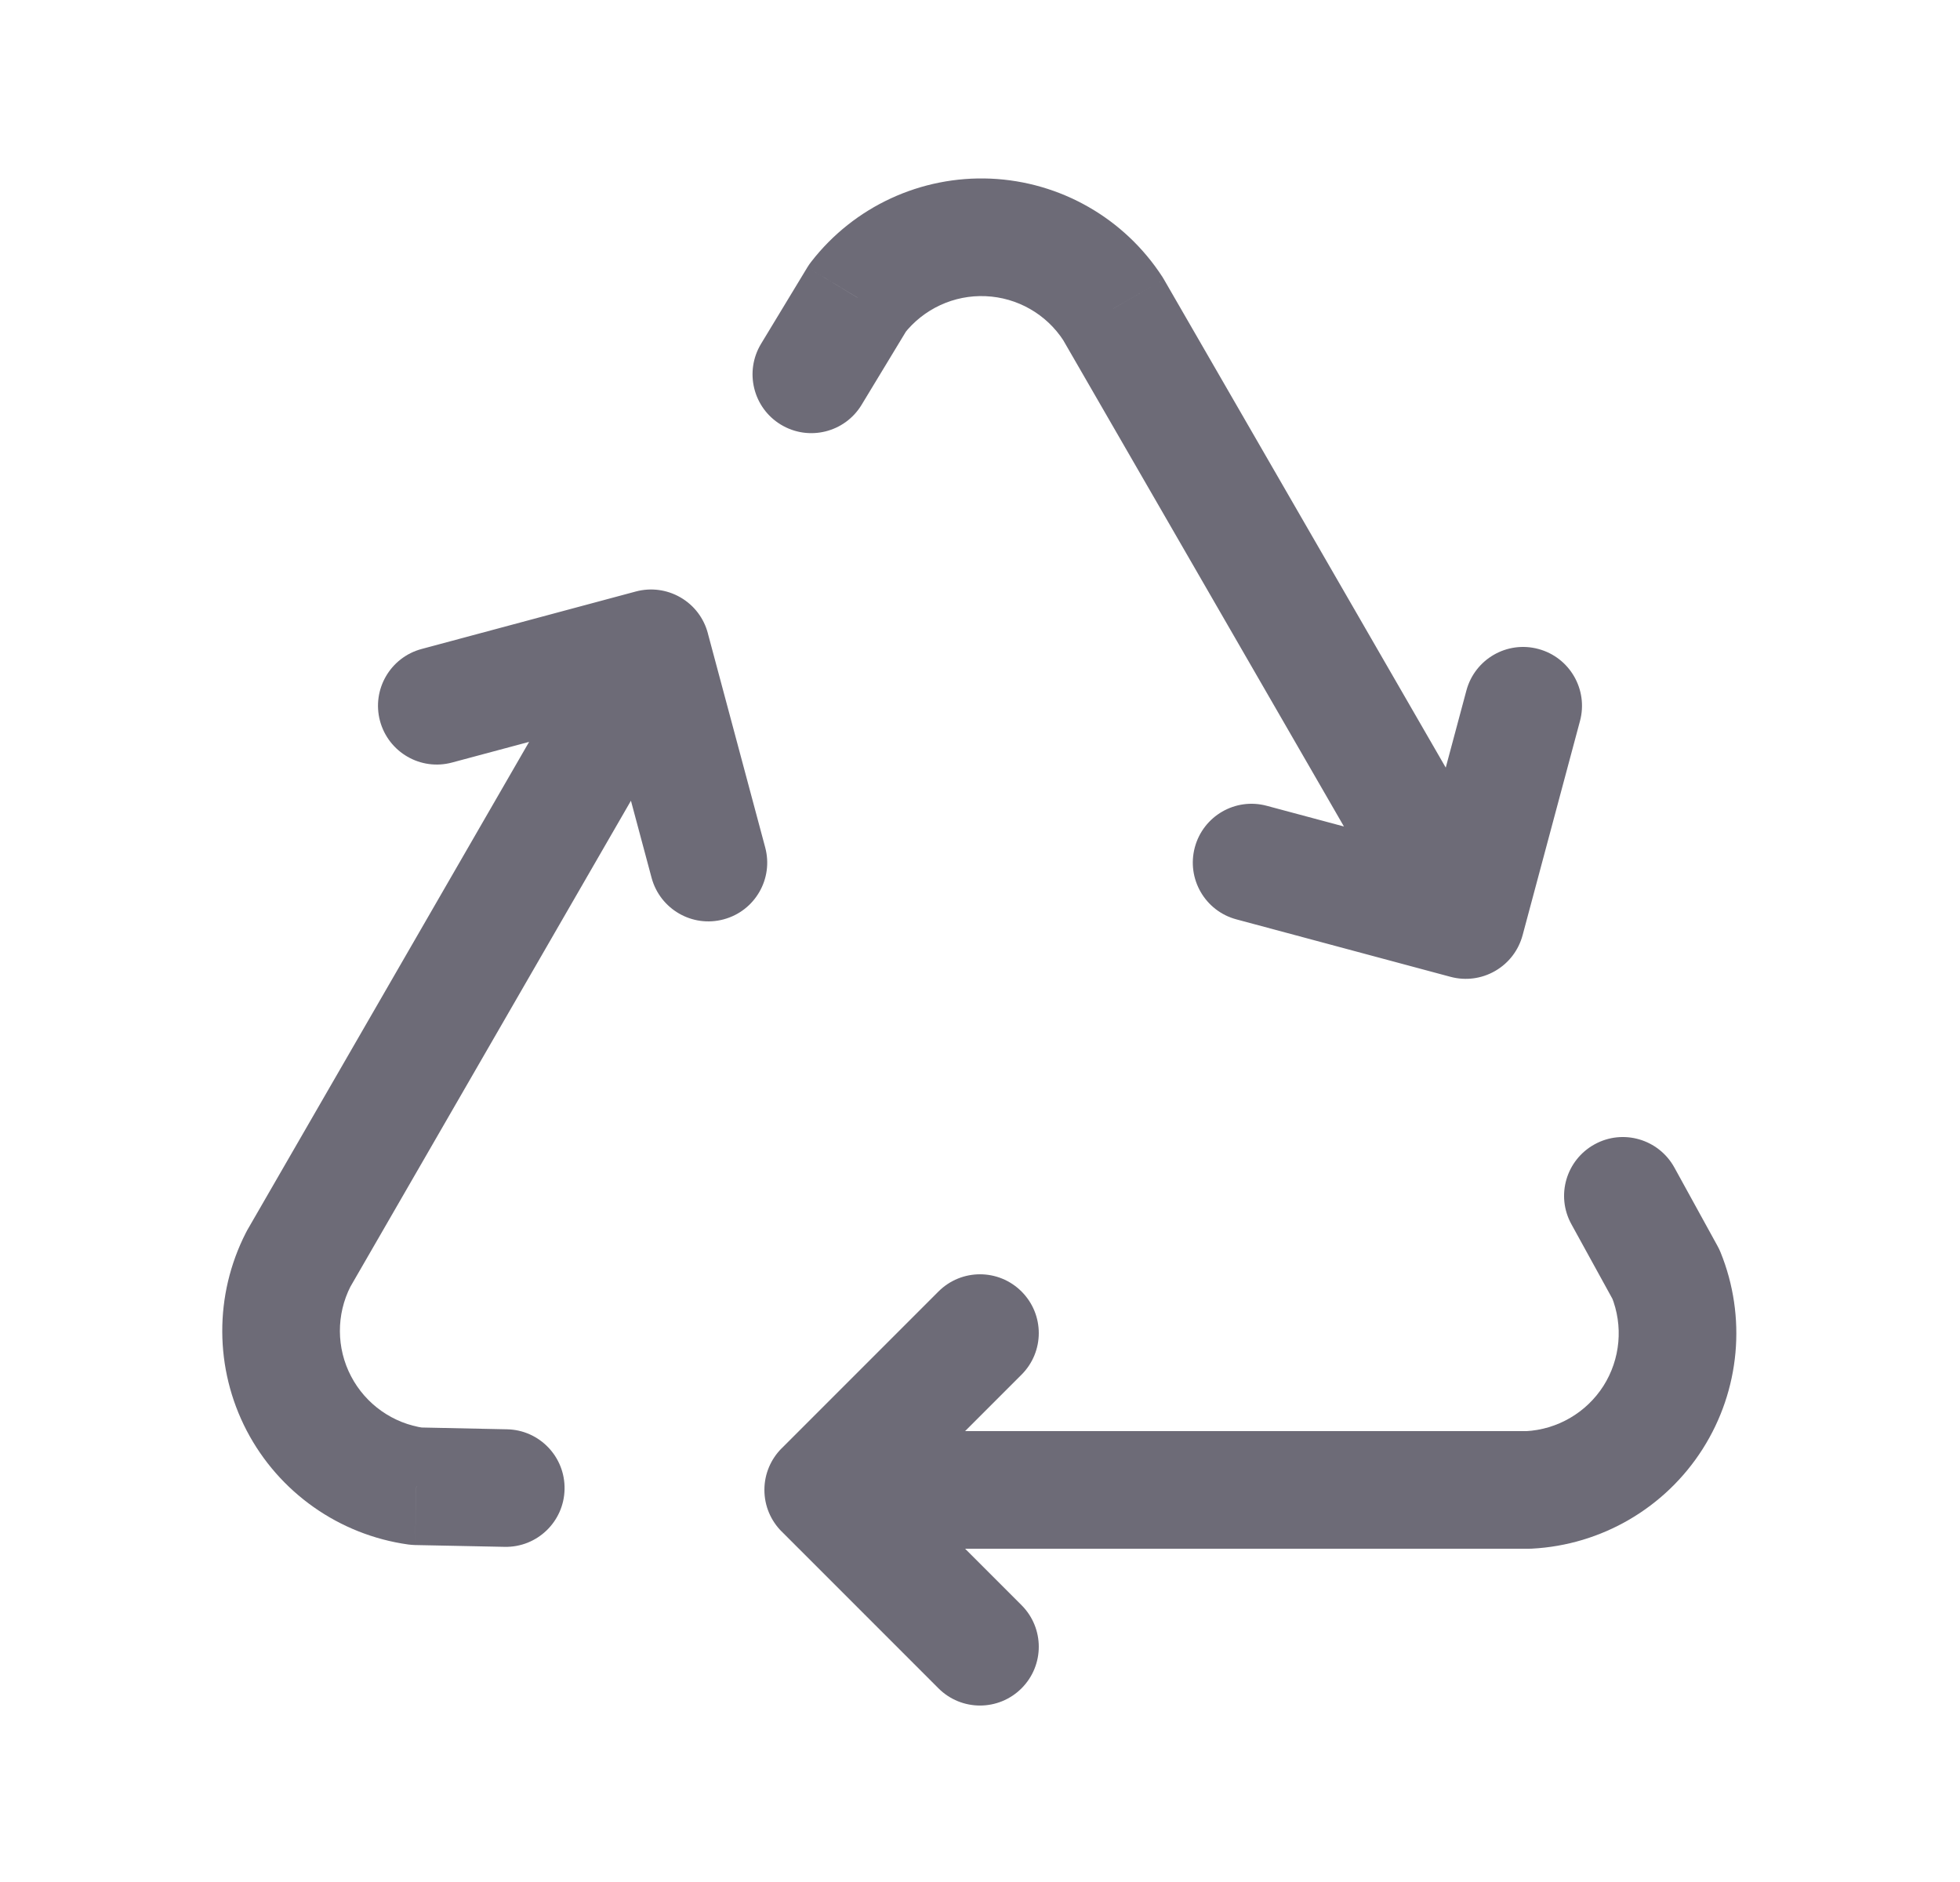 <svg width="25" height="24" viewBox="0 0 25 24" fill="none" xmlns="http://www.w3.org/2000/svg">
<path d="M13.03 17.53C13.323 17.237 13.323 16.763 13.03 16.47C12.737 16.177 12.263 16.177 11.97 16.47L13.03 17.53ZM10.5 19L9.97 18.47C9.677 18.763 9.677 19.237 9.97 19.53L10.5 19ZM11.97 21.53C12.263 21.823 12.737 21.823 13.03 21.53C13.323 21.237 13.323 20.763 13.03 20.47L11.97 21.53ZM10.5 18.25C10.086 18.25 9.75 18.586 9.75 19C9.75 19.414 10.086 19.75 10.5 19.75V18.25ZM19.5 19V19.75C19.513 19.75 19.526 19.75 19.539 19.749L19.5 19ZM21.25 16.25L21.945 15.968C21.934 15.941 21.921 15.914 21.907 15.889L21.25 16.25ZM21.357 14.889C21.157 14.526 20.701 14.393 20.339 14.593C19.976 14.793 19.843 15.248 20.043 15.611L21.357 14.889ZM11.97 16.47L9.97 18.47L11.03 19.53L13.03 17.53L11.97 16.47ZM9.97 19.53L11.97 21.53L13.03 20.47L11.03 18.47L9.97 19.53ZM10.5 19.75H19.5V18.25H10.5V19.75ZM19.539 19.749C20.427 19.703 21.239 19.23 21.717 18.479L20.452 17.674C20.234 18.015 19.865 18.23 19.461 18.251L19.539 19.749ZM21.717 18.479C22.195 17.728 22.28 16.792 21.945 15.968L20.555 16.532C20.707 16.907 20.669 17.332 20.452 17.674L21.717 18.479ZM21.907 15.889L21.357 14.889L20.043 15.611L20.593 16.611L21.907 15.889Z" fill="#6D6B77"/>
<path d="M8.311 11.194C8.419 11.594 8.83 11.832 9.23 11.724C9.63 11.617 9.868 11.206 9.76 10.806L8.311 11.194ZM8.304 8.268L9.028 8.074C8.921 7.674 8.51 7.436 8.11 7.543L8.304 8.268ZM5.378 8.276C4.978 8.383 4.74 8.794 4.847 9.194C4.955 9.594 5.366 9.832 5.766 9.724L5.378 8.276ZM8.953 8.643C9.16 8.284 9.038 7.825 8.679 7.618C8.32 7.411 7.861 7.534 7.654 7.893L8.953 8.643ZM3.804 16.062L3.154 15.687C3.148 15.698 3.142 15.71 3.136 15.721L3.804 16.062ZM5.31 18.953L5.207 19.696C5.236 19.7 5.266 19.702 5.295 19.703L5.31 18.953ZM6.436 19.726C6.85 19.735 7.193 19.406 7.201 18.992C7.21 18.578 6.881 18.235 6.467 18.227L6.436 19.726ZM9.76 10.806L9.028 8.074L7.579 8.462L8.311 11.194L9.76 10.806ZM8.11 7.543L5.378 8.276L5.766 9.724L8.498 8.992L8.11 7.543ZM7.654 7.893L3.154 15.687L4.453 16.437L8.953 8.643L7.654 7.893ZM3.136 15.721C2.731 16.514 2.735 17.453 3.146 18.243L4.477 17.549C4.29 17.191 4.288 16.764 4.472 16.403L3.136 15.721ZM3.146 18.243C3.558 19.032 4.326 19.573 5.207 19.696L5.413 18.21C5.013 18.154 4.664 17.908 4.477 17.549L3.146 18.243ZM5.295 19.703L6.436 19.726L6.467 18.227L5.326 18.203L5.295 19.703Z" fill="#6D6B77"/>
<path d="M16.158 10.276C15.758 10.168 15.347 10.406 15.24 10.806C15.133 11.206 15.37 11.617 15.77 11.724L16.158 10.276ZM18.696 11.732L18.502 12.457C18.902 12.564 19.313 12.326 19.421 11.926L18.696 11.732ZM20.153 9.194C20.26 8.794 20.022 8.383 19.622 8.276C19.222 8.168 18.811 8.406 18.704 8.806L20.153 9.194ZM18.047 12.107C18.254 12.466 18.712 12.589 19.071 12.382C19.43 12.175 19.553 11.716 19.346 11.357L18.047 12.107ZM14.196 3.938L14.846 3.563C14.839 3.552 14.833 3.541 14.826 3.53L14.196 3.938ZM10.94 3.797L10.348 3.337C10.33 3.36 10.313 3.384 10.298 3.409L10.94 3.797ZM9.707 4.385C9.493 4.74 9.606 5.201 9.96 5.415C10.315 5.63 10.776 5.516 10.99 5.162L9.707 4.385ZM15.77 11.724L18.502 12.457L18.89 11.008L16.158 10.276L15.77 11.724ZM19.421 11.926L20.153 9.194L18.704 8.806L17.972 11.538L19.421 11.926ZM19.346 11.357L14.846 3.563L13.547 4.313L18.047 12.107L19.346 11.357ZM14.826 3.53C14.341 2.783 13.526 2.317 12.636 2.278L12.572 3.777C12.976 3.794 13.347 4.006 13.567 4.346L14.826 3.53ZM12.636 2.278C11.747 2.24 10.894 2.634 10.348 3.337L11.531 4.258C11.78 3.939 12.168 3.759 12.572 3.777L12.636 2.278ZM10.298 3.409L9.707 4.385L10.99 5.162L11.581 4.186L10.298 3.409Z" fill="#6D6B77"/>
</svg>
